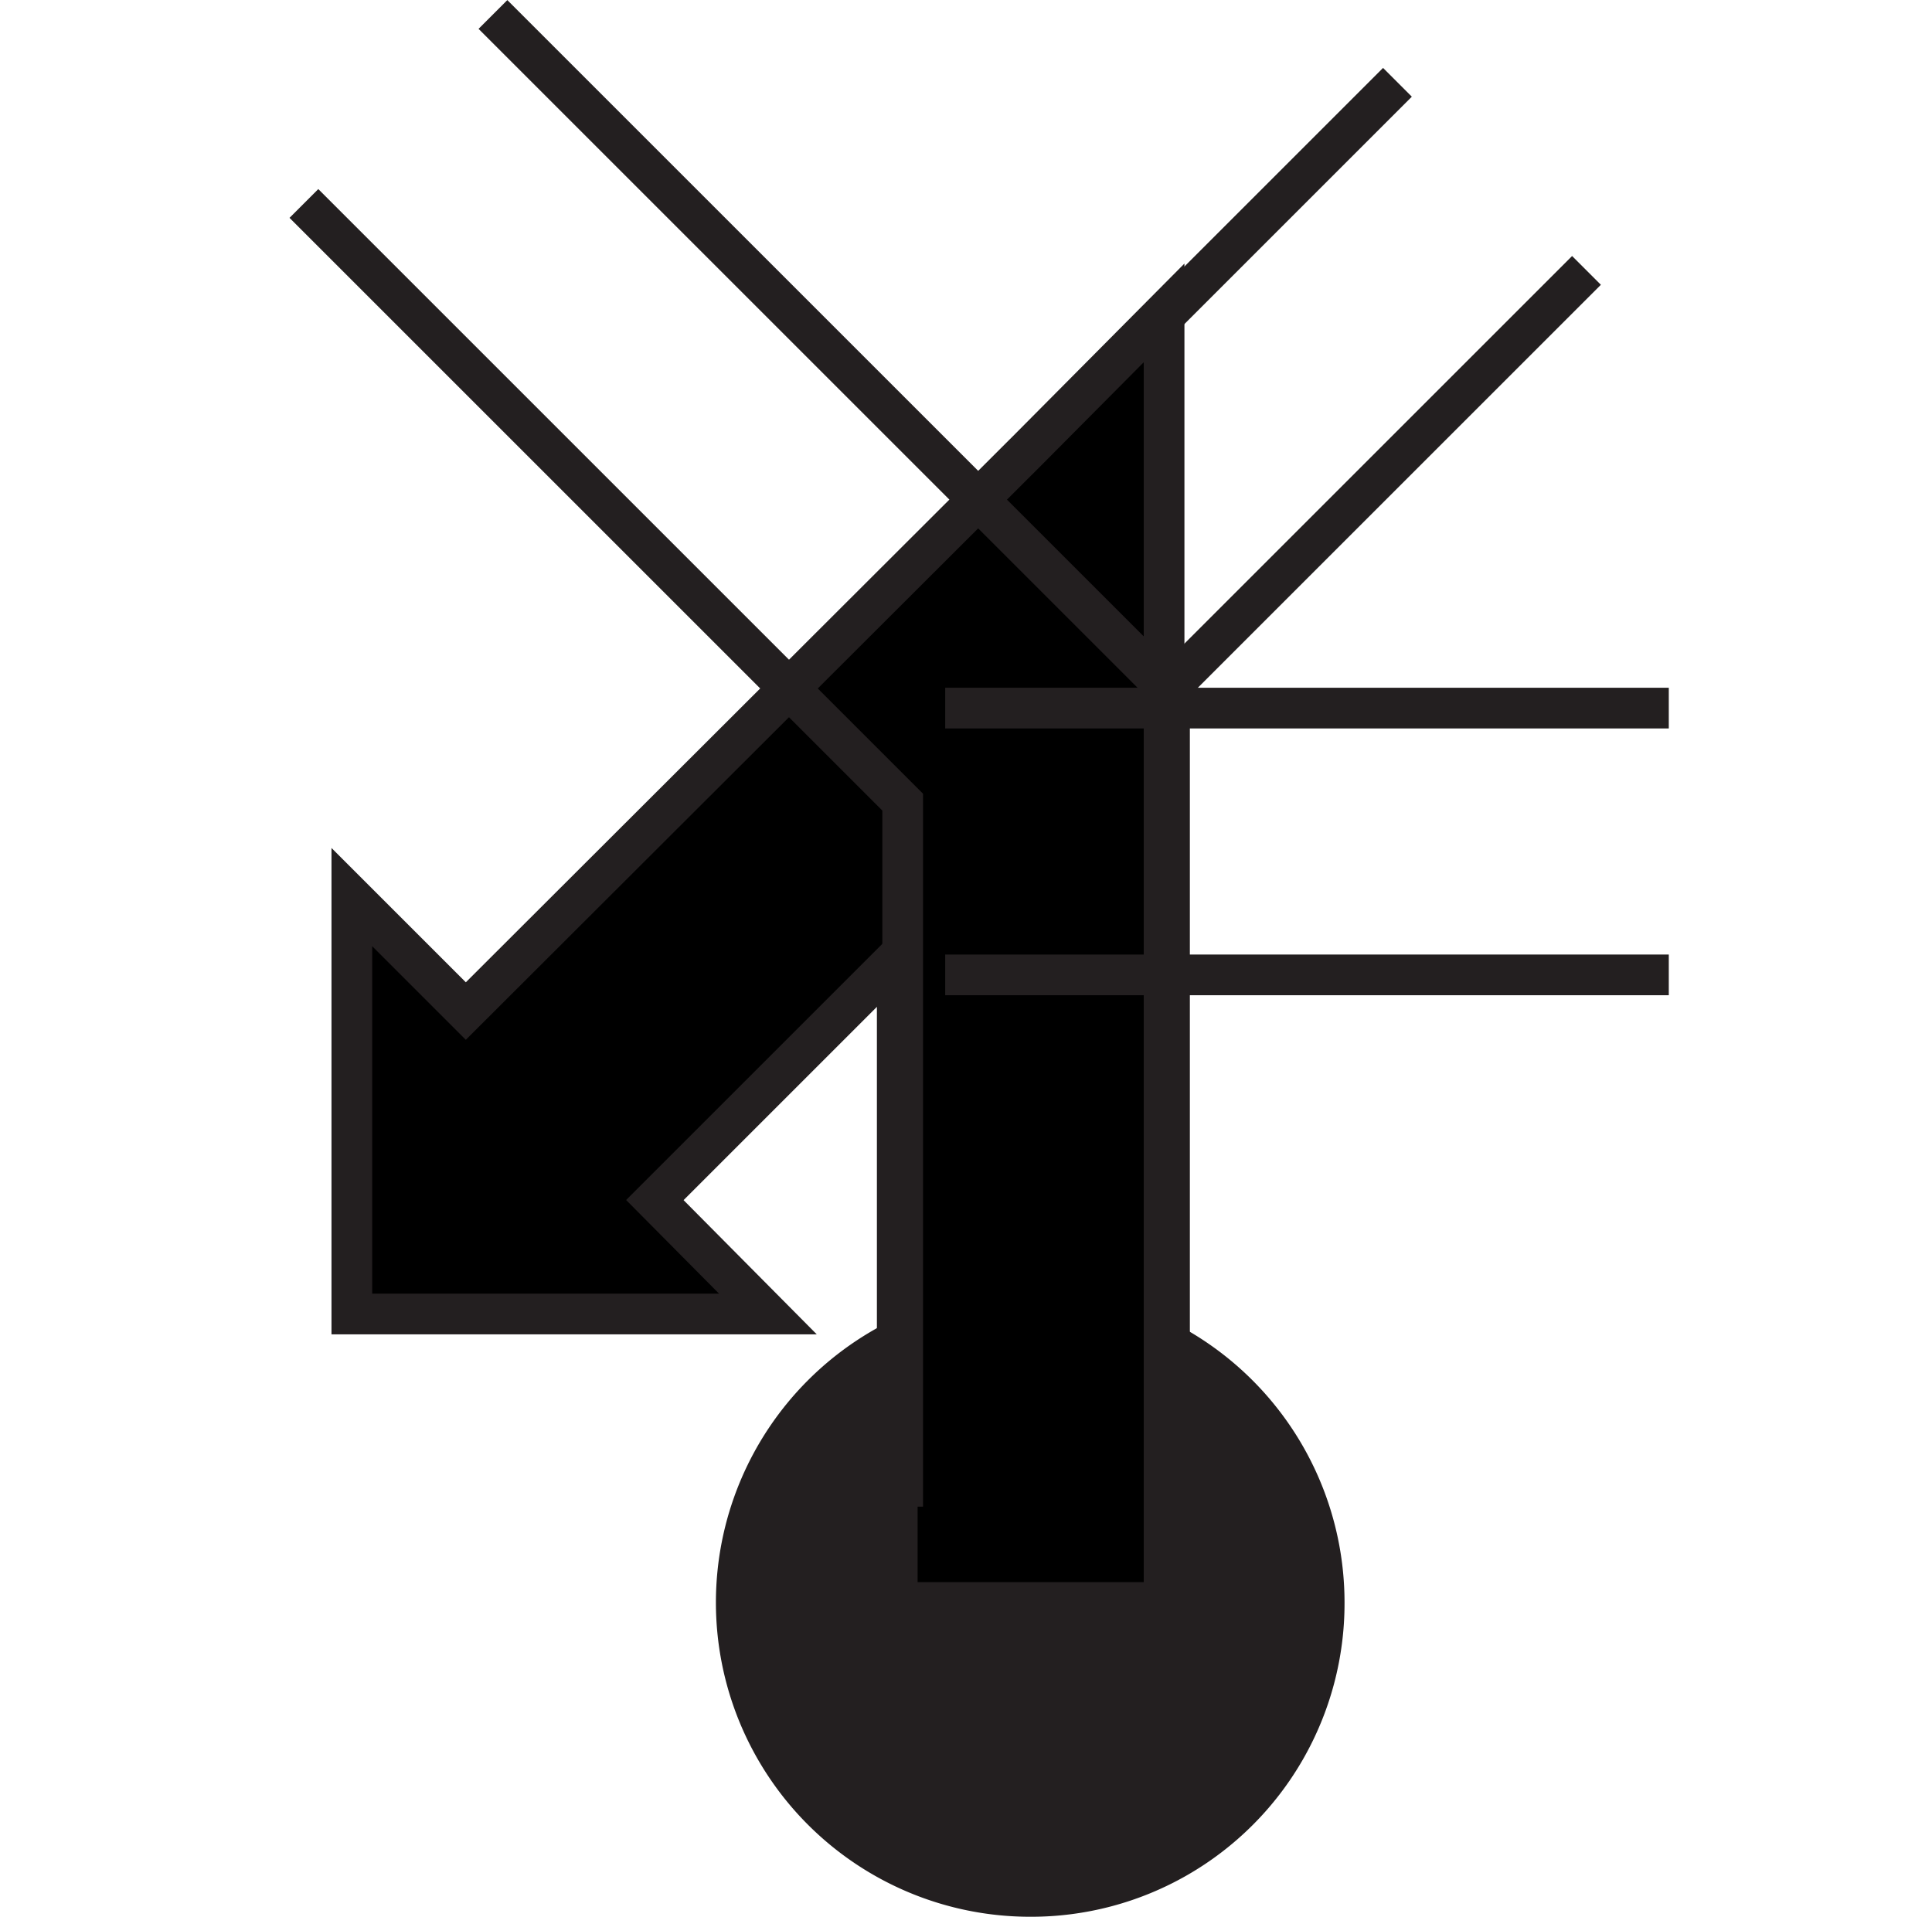 <svg id="Ebene_1" viewBox="0 0 21.36 21.2" xmlns="http://www.w3.org/2000/svg">
    <polygon fill="none" fill-rule="evenodd"
        points="10.68 0.98 0 0.98 0 20.96 10.68 20.96 21.36 20.96 21.36 0.98 10.68 0.98" />
    <rect fill="none" height="1.47" transform="translate(-114.79 10.69) rotate(-45)" width="6.84"
        x="92.18" y="86.65" />
    <rect fill="none" height="1.47" transform="translate(-114.36 9.62) rotate(-44.99)" width="6.84"
        x="91.14" y="85.61" />
    <line fill="none" stroke="#231f20" stroke-width="0.45" x1="17.54" x2="12.7" y1="2.99"
        y2="7.83" />
    <line fill="none" stroke="#231f20" stroke-width="0.45" x1="10.62" x2="15.45" y1="5.74"
        y2="0.91" />
    <path d="M92.39,103.47a3.25,3.25,0,1,1,3.25-3.25A3.24,3.24,0,0,1,92.39,103.47Z" fill="#231f20"
        stroke="#231f20" stroke-width="0.45" transform="translate(-81 -82.5)" />
    <polygon fill-rule="evenodd"
        points="5.15 11.18 11.38 4.96 12.87 3.46 12.87 17.72 9.92 17.72 9.92 10.59 7.24 13.27 8.49 14.53 3.89 14.53 3.89 9.92 5.15 11.18"
        stroke="#231f20" stroke-width="0.45" />
    <polyline fill="none" fill-rule="evenodd" points="12.93 16.66 12.93 7.64 5.45 0.16"
        stroke="#231f20" stroke-width="0.45" />
    <polyline fill="none" fill-rule="evenodd" points="3.36 2.25 9.98 8.87 9.98 16.66"
        stroke="#231f20" stroke-width="0.45" />
    <line fill="none" stroke="#231f20" stroke-width="0.45" x1="10.45" x2="18.45" y1="7.83"
        y2="7.83" />
    <line fill="none" stroke="#231f20" stroke-width="0.45" x1="18.45" x2="10.45" y1="10.78"
        y2="10.78" />
</svg>